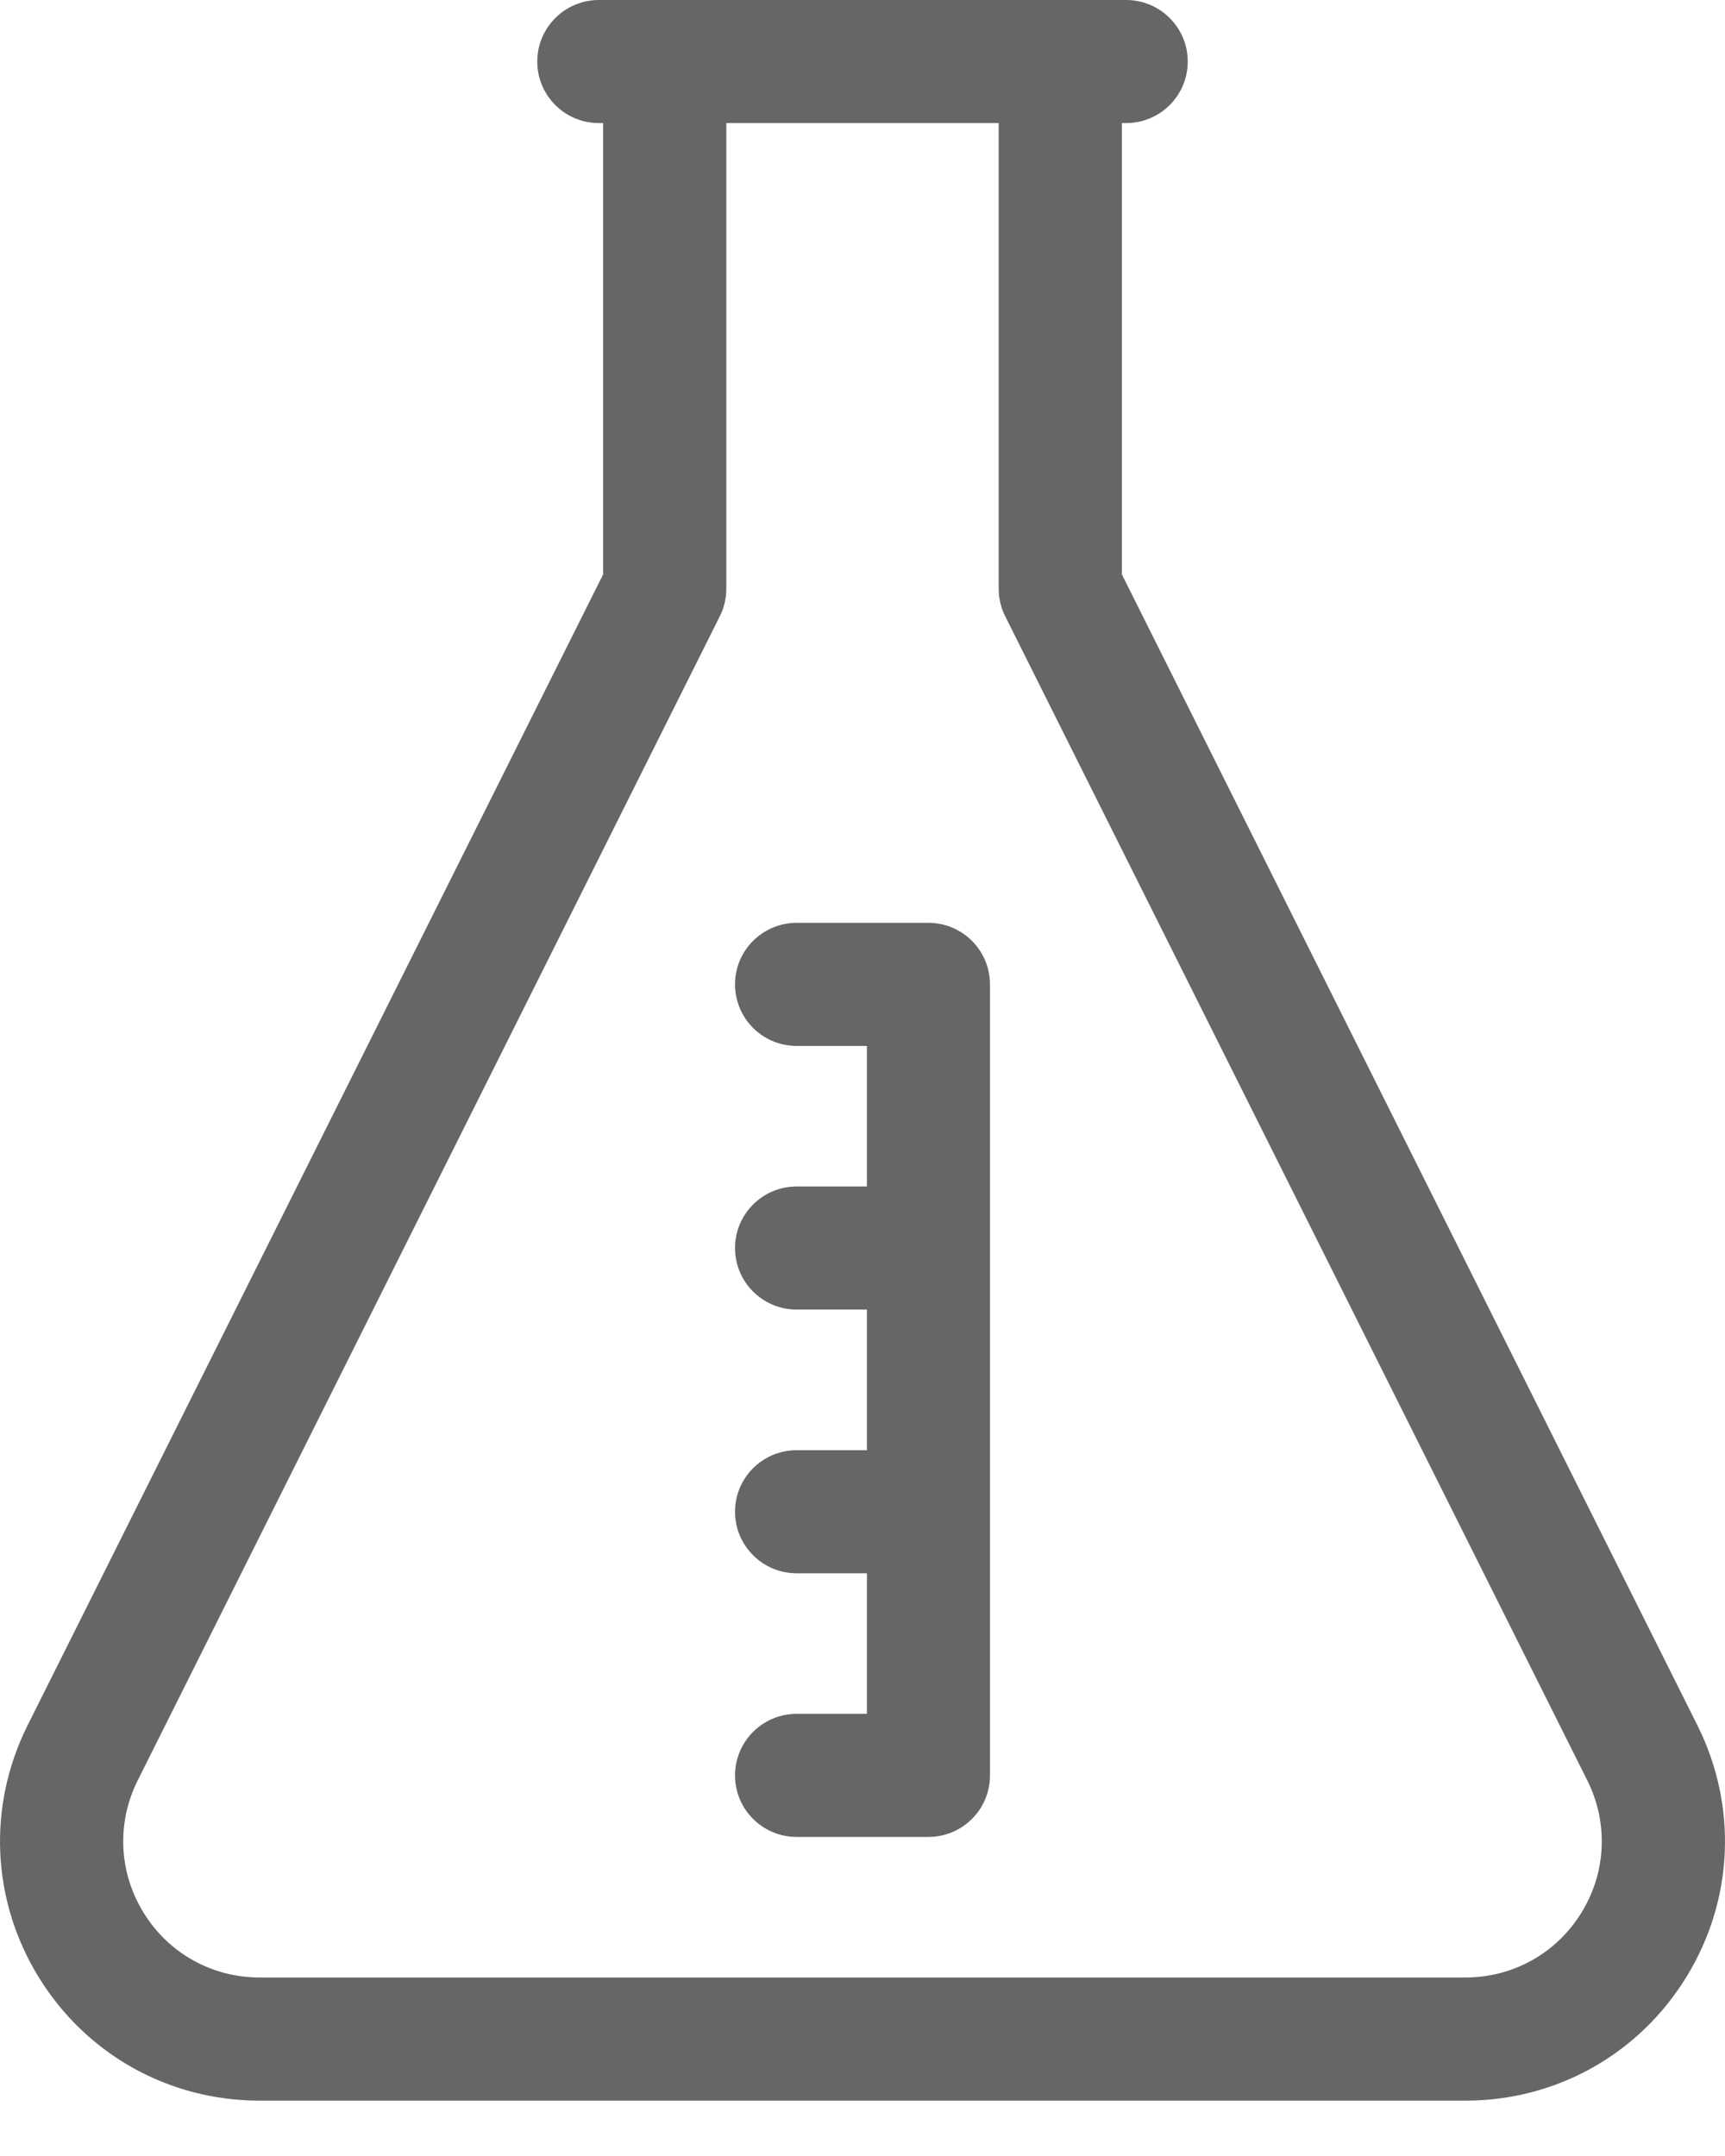 <svg width="20" height="25" viewBox="0 0 20 25" fill="none" xmlns="http://www.w3.org/2000/svg">
<path d="M19.68 20.006C17.421 15.488 13.59 7.826 13.007 6.66V1.427H13.057C13.451 1.427 13.771 1.108 13.771 0.714C13.771 0.32 13.451 0 13.057 0H6.943C6.549 0 6.229 0.32 6.229 0.714C6.229 1.108 6.549 1.427 6.943 1.427H6.993V6.66C6.41 7.826 2.579 15.488 0.32 20.006C-0.149 20.945 -0.1 22.039 0.452 22.932C1.004 23.825 1.96 24.358 3.009 24.358H16.991C18.04 24.358 18.996 23.825 19.548 22.931C20.1 22.039 20.149 20.945 19.68 20.006V20.006ZM18.334 22.181C18.044 22.65 17.542 22.93 16.991 22.93H3.009C2.458 22.93 1.956 22.65 1.666 22.181C1.376 21.712 1.35 21.138 1.597 20.644C4.047 15.745 8.345 7.147 8.345 7.147C8.395 7.048 8.421 6.939 8.421 6.828V1.427H11.579V6.828C11.579 6.939 11.605 7.048 11.655 7.147C11.655 7.147 15.953 15.744 18.403 20.644C18.65 21.138 18.624 21.712 18.334 22.181V22.181Z" fill="#666666"/>
<path d="M10.764 10.701H9.236C8.842 10.701 8.522 11.02 8.522 11.414C8.522 11.809 8.842 12.128 9.236 12.128H10.051V13.758H9.236C8.842 13.758 8.522 14.078 8.522 14.472C8.522 14.866 8.842 15.185 9.236 15.185H10.051V16.816H9.236C8.842 16.816 8.522 17.135 8.522 17.529C8.522 17.923 8.842 18.243 9.236 18.243H10.051V19.873H9.236C8.842 19.873 8.522 20.193 8.522 20.587C8.522 20.981 8.842 21.3 9.236 21.3H10.764C11.159 21.3 11.478 20.981 11.478 20.587V11.415C11.478 11.02 11.159 10.701 10.764 10.701V10.701Z" fill="#666666"/>
</svg>
